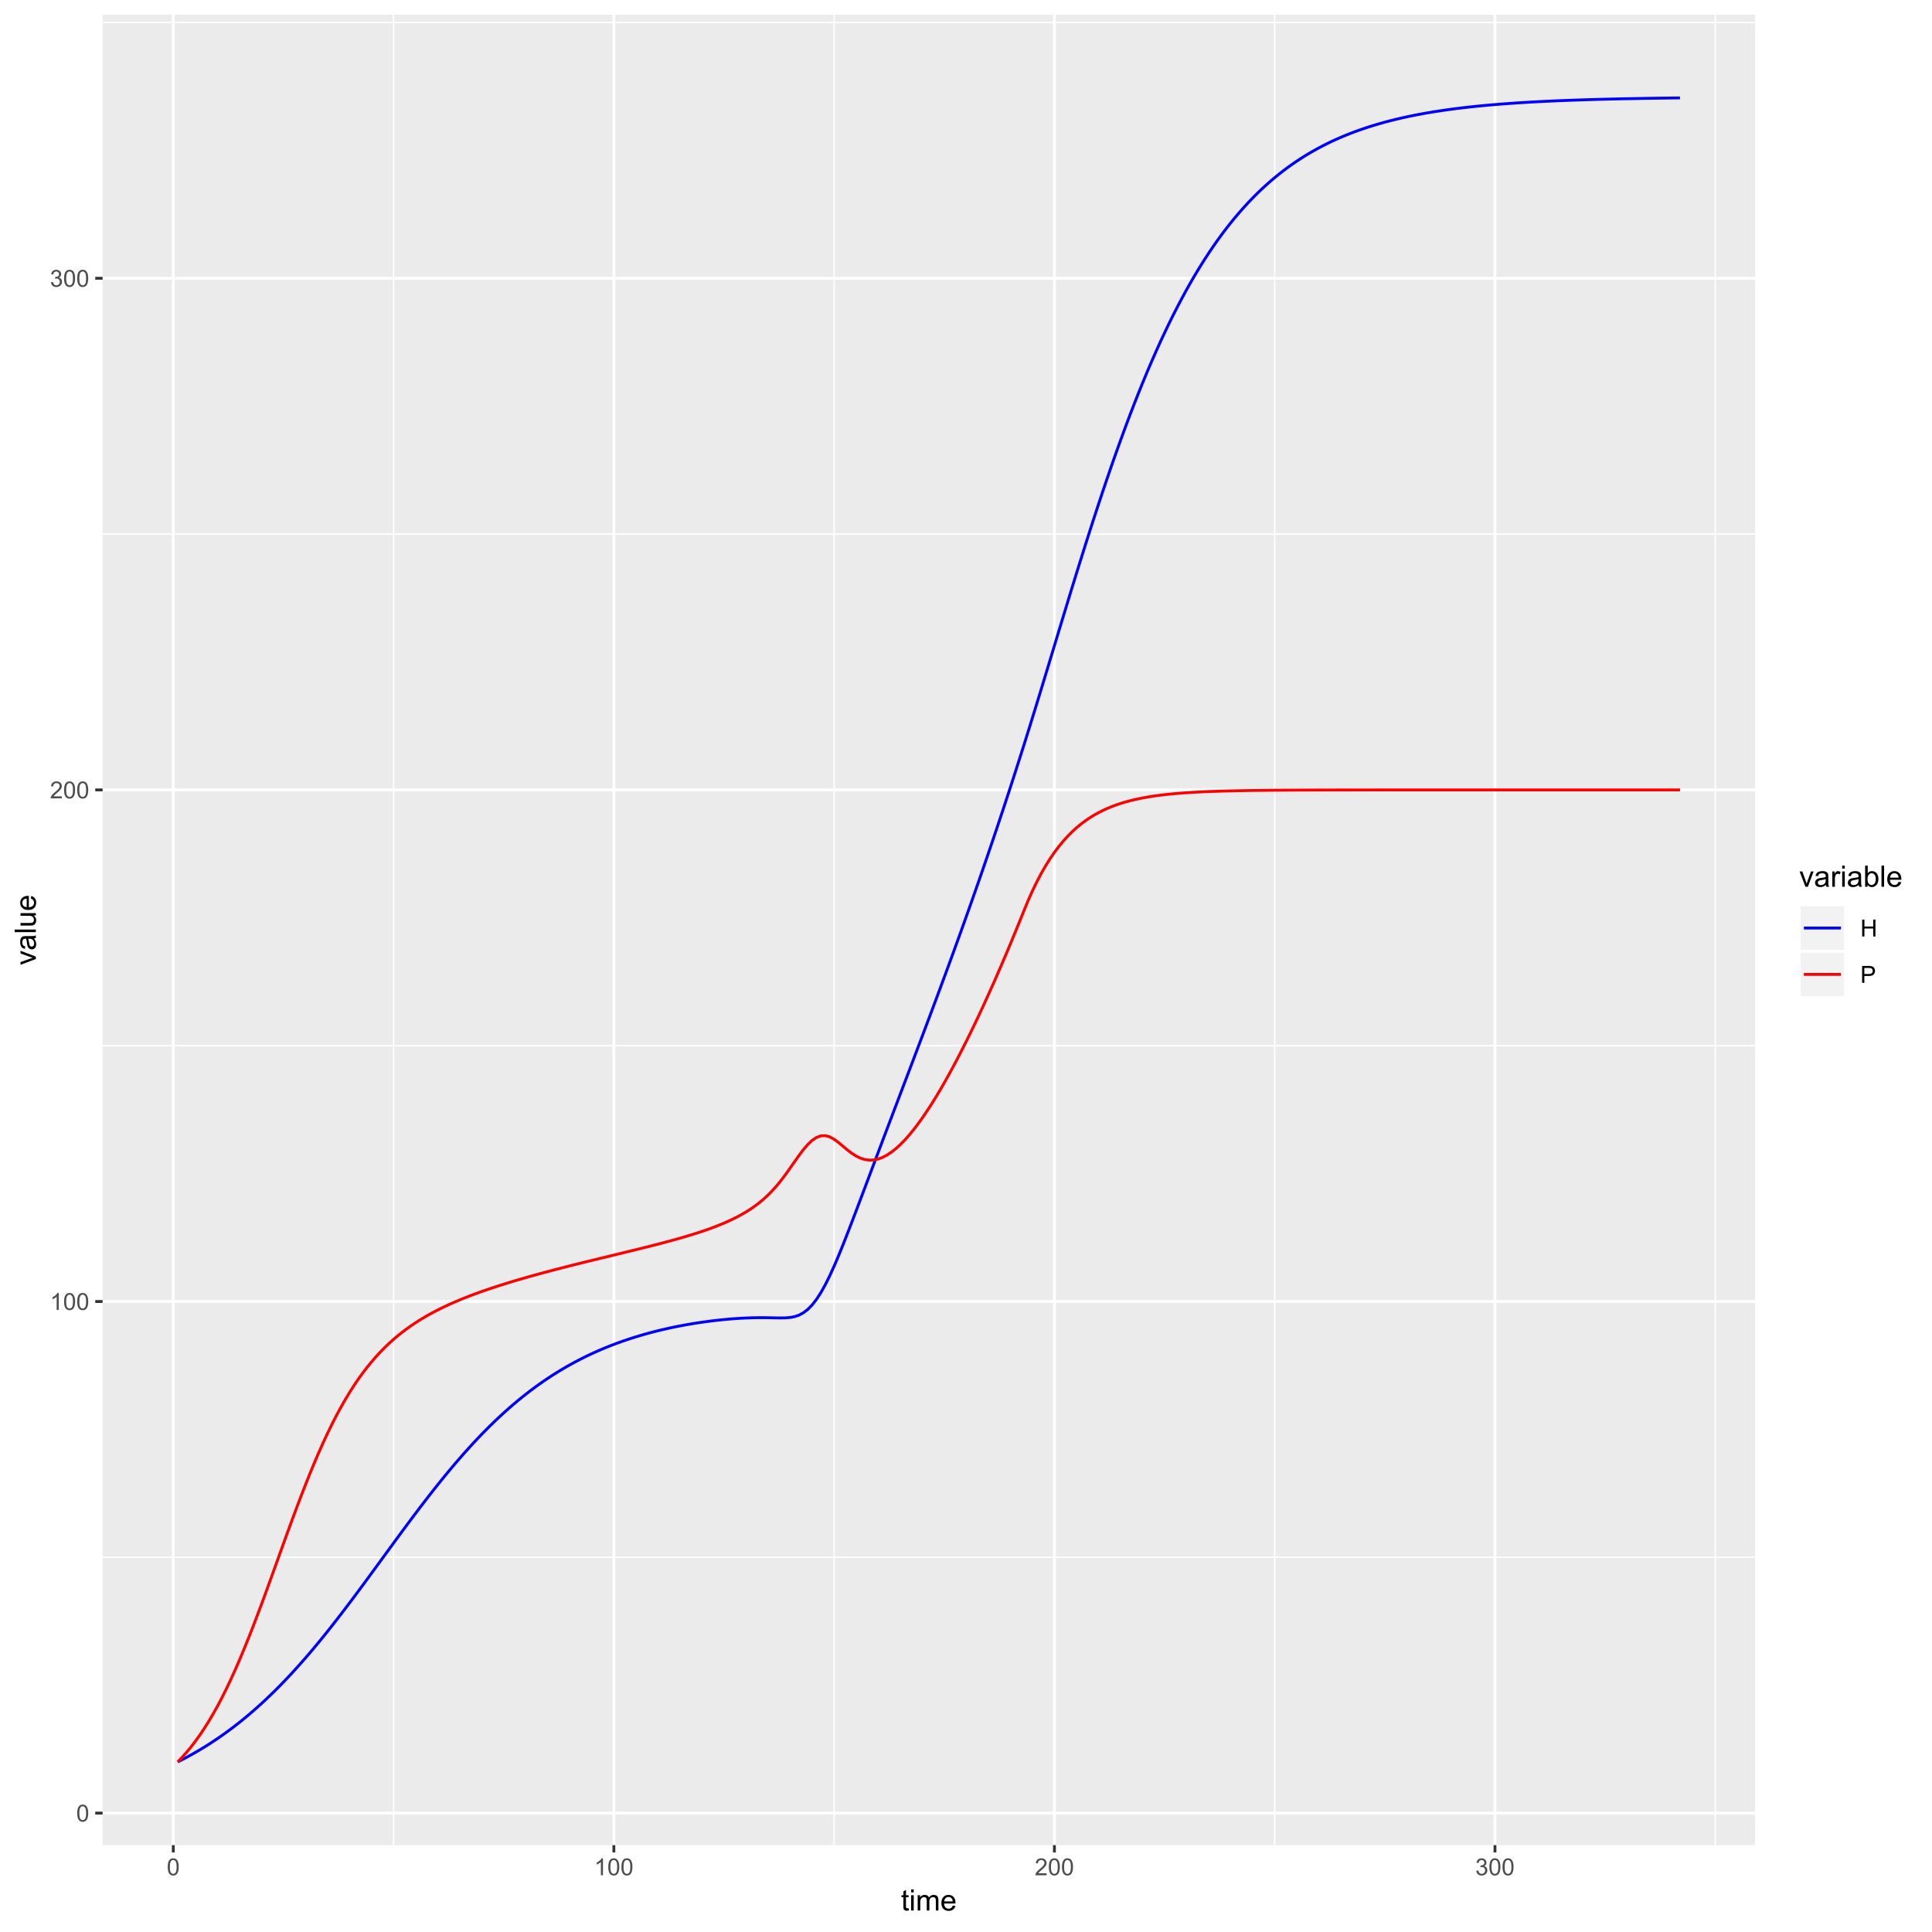 <?xml version="1.0" encoding="UTF-8"?>
<svg xmlns="http://www.w3.org/2000/svg" xmlns:xlink="http://www.w3.org/1999/xlink" width="720pt" height="720pt" viewBox="0 0 720 720" version="1.1">
<defs>
<g>
<symbol overflow="visible" id="glyph0-0">
<path style="stroke:none;" d="M 1.102 0 L 1.102 -5.5 L 5.5 -5.5 L 5.5 0 Z M 1.238 -0.137 L 5.363 -0.137 L 5.363 -5.363 L 1.238 -5.363 Z M 1.238 -0.137 "/>
</symbol>
<symbol overflow="visible" id="glyph0-1">
<path style="stroke:none;" d="M 0.367 -3.105 C 0.363 -3.848 0.438 -4.445 0.594 -4.902 C 0.742 -5.355 0.973 -5.707 1.277 -5.953 C 1.578 -6.199 1.957 -6.32 2.418 -6.324 C 2.754 -6.32 3.051 -6.254 3.309 -6.121 C 3.562 -5.984 3.773 -5.789 3.938 -5.531 C 4.102 -5.273 4.23 -4.961 4.328 -4.594 C 4.422 -4.227 4.469 -3.73 4.473 -3.105 C 4.469 -2.367 4.395 -1.77 4.242 -1.316 C 4.09 -0.859 3.863 -0.508 3.562 -0.262 C 3.258 -0.016 2.875 0.105 2.418 0.109 C 1.809 0.105 1.332 -0.109 0.988 -0.547 C 0.57 -1.066 0.363 -1.922 0.367 -3.105 Z M 1.16 -3.105 C 1.16 -2.07 1.281 -1.379 1.523 -1.039 C 1.766 -0.695 2.062 -0.527 2.418 -0.527 C 2.773 -0.527 3.074 -0.699 3.316 -1.043 C 3.559 -1.387 3.68 -2.074 3.68 -3.105 C 3.68 -4.145 3.559 -4.832 3.316 -5.172 C 3.074 -5.512 2.77 -5.684 2.41 -5.684 C 2.051 -5.684 1.77 -5.531 1.559 -5.234 C 1.293 -4.844 1.16 -4.137 1.16 -3.105 Z M 1.16 -3.105 "/>
</symbol>
<symbol overflow="visible" id="glyph0-2">
<path style="stroke:none;" d="M 3.277 0 L 2.504 0 L 2.504 -4.93 C 2.316 -4.75 2.074 -4.574 1.773 -4.395 C 1.469 -4.215 1.195 -4.082 0.957 -3.996 L 0.957 -4.742 C 1.387 -4.941 1.766 -5.188 2.09 -5.48 C 2.414 -5.77 2.645 -6.051 2.781 -6.324 L 3.277 -6.324 Z M 3.277 0 "/>
</symbol>
<symbol overflow="visible" id="glyph0-3">
<path style="stroke:none;" d="M 4.43 -0.742 L 4.43 0 L 0.266 0 C 0.258 -0.188 0.289 -0.367 0.355 -0.539 C 0.461 -0.82 0.629 -1.098 0.863 -1.375 C 1.094 -1.648 1.434 -1.965 1.879 -2.328 C 2.562 -2.887 3.023 -3.332 3.266 -3.664 C 3.5 -3.988 3.621 -4.301 3.625 -4.594 C 3.621 -4.898 3.512 -5.156 3.297 -5.367 C 3.074 -5.578 2.789 -5.684 2.441 -5.684 C 2.066 -5.684 1.77 -5.57 1.547 -5.348 C 1.32 -5.125 1.207 -4.816 1.207 -4.422 L 0.414 -4.504 C 0.465 -5.094 0.668 -5.543 1.027 -5.855 C 1.379 -6.164 1.855 -6.32 2.457 -6.324 C 3.059 -6.32 3.539 -6.152 3.891 -5.82 C 4.242 -5.484 4.418 -5.07 4.422 -4.578 C 4.418 -4.32 4.367 -4.074 4.266 -3.832 C 4.164 -3.59 3.992 -3.332 3.754 -3.062 C 3.512 -2.793 3.113 -2.426 2.562 -1.957 C 2.094 -1.566 1.797 -1.301 1.664 -1.16 C 1.531 -1.02 1.422 -0.879 1.34 -0.742 Z M 4.43 -0.742 "/>
</symbol>
<symbol overflow="visible" id="glyph0-4">
<path style="stroke:none;" d="M 0.371 -1.664 L 1.145 -1.766 C 1.23 -1.324 1.383 -1.008 1.598 -0.816 C 1.809 -0.621 2.066 -0.527 2.375 -0.527 C 2.734 -0.527 3.043 -0.652 3.297 -0.906 C 3.547 -1.156 3.672 -1.469 3.676 -1.844 C 3.672 -2.195 3.555 -2.488 3.324 -2.719 C 3.09 -2.949 2.797 -3.062 2.441 -3.066 C 2.293 -3.062 2.109 -3.035 1.895 -2.98 L 1.98 -3.66 C 2.031 -3.652 2.07 -3.648 2.105 -3.652 C 2.434 -3.648 2.73 -3.734 2.996 -3.91 C 3.254 -4.078 3.387 -4.344 3.391 -4.703 C 3.387 -4.984 3.289 -5.219 3.102 -5.406 C 2.906 -5.59 2.66 -5.684 2.359 -5.688 C 2.055 -5.684 1.805 -5.59 1.605 -5.402 C 1.402 -5.215 1.273 -4.93 1.219 -4.555 L 0.445 -4.691 C 0.539 -5.207 0.754 -5.609 1.09 -5.895 C 1.426 -6.18 1.844 -6.32 2.344 -6.324 C 2.688 -6.32 3.004 -6.246 3.293 -6.102 C 3.582 -5.953 3.801 -5.754 3.953 -5.5 C 4.105 -5.242 4.184 -4.973 4.184 -4.688 C 4.184 -4.414 4.109 -4.164 3.965 -3.945 C 3.816 -3.719 3.602 -3.543 3.316 -3.41 C 3.688 -3.324 3.977 -3.145 4.184 -2.875 C 4.391 -2.602 4.492 -2.262 4.496 -1.859 C 4.492 -1.305 4.293 -0.84 3.895 -0.461 C 3.492 -0.078 2.984 0.109 2.371 0.113 C 1.816 0.109 1.355 -0.051 0.992 -0.379 C 0.625 -0.707 0.418 -1.137 0.371 -1.664 Z M 0.371 -1.664 "/>
</symbol>
<symbol overflow="visible" id="glyph0-5">
<path style="stroke:none;" d="M 0.703 0 L 0.703 -6.301 L 1.539 -6.301 L 1.539 -3.711 L 4.812 -3.711 L 4.812 -6.301 L 5.645 -6.301 L 5.645 0 L 4.812 0 L 4.812 -2.969 L 1.539 -2.969 L 1.539 0 Z M 0.703 0 "/>
</symbol>
<symbol overflow="visible" id="glyph0-6">
<path style="stroke:none;" d="M 0.68 0 L 0.68 -6.301 L 3.055 -6.301 C 3.469 -6.297 3.789 -6.277 4.012 -6.238 C 4.32 -6.184 4.578 -6.086 4.789 -5.941 C 4.996 -5.797 5.168 -5.594 5.297 -5.336 C 5.422 -5.074 5.484 -4.789 5.488 -4.477 C 5.484 -3.941 5.312 -3.488 4.977 -3.117 C 4.633 -2.746 4.02 -2.559 3.129 -2.562 L 1.512 -2.562 L 1.512 0 Z M 1.512 -3.305 L 3.141 -3.305 C 3.68 -3.305 4.062 -3.402 4.289 -3.605 C 4.516 -3.801 4.629 -4.086 4.629 -4.453 C 4.629 -4.715 4.559 -4.938 4.426 -5.129 C 4.289 -5.312 4.117 -5.438 3.902 -5.5 C 3.762 -5.535 3.5 -5.555 3.125 -5.555 L 1.512 -5.555 Z M 1.512 -3.305 "/>
</symbol>
<symbol overflow="visible" id="glyph1-0">
<path style="stroke:none;" d="M 1.375 0 L 1.375 -6.875 L 6.875 -6.875 L 6.875 0 Z M 1.547 -0.172 L 6.703 -0.172 L 6.703 -6.703 L 1.547 -6.703 Z M 1.547 -0.172 "/>
</symbol>
<symbol overflow="visible" id="glyph1-1">
<path style="stroke:none;" d="M 2.836 -0.863 L 2.977 -0.012 C 2.703 0.043 2.457 0.07 2.246 0.074 C 1.891 0.07 1.621 0.02 1.43 -0.09 C 1.234 -0.199 1.098 -0.348 1.02 -0.527 C 0.941 -0.707 0.902 -1.086 0.902 -1.672 L 0.902 -4.953 L 0.195 -4.953 L 0.195 -5.703 L 0.902 -5.703 L 0.902 -7.117 L 1.863 -7.695 L 1.863 -5.703 L 2.836 -5.703 L 2.836 -4.953 L 1.863 -4.953 L 1.863 -1.617 C 1.863 -1.34 1.879 -1.16 1.914 -1.086 C 1.945 -1.004 2 -0.941 2.078 -0.898 C 2.152 -0.848 2.262 -0.824 2.41 -0.828 C 2.516 -0.824 2.66 -0.836 2.836 -0.863 Z M 2.836 -0.863 "/>
</symbol>
<symbol overflow="visible" id="glyph1-2">
<path style="stroke:none;" d="M 0.73 -6.762 L 0.73 -7.875 L 1.695 -7.875 L 1.695 -6.762 Z M 0.73 0 L 0.73 -5.703 L 1.695 -5.703 L 1.695 0 Z M 0.73 0 "/>
</symbol>
<symbol overflow="visible" id="glyph1-3">
<path style="stroke:none;" d="M 0.727 0 L 0.727 -5.703 L 1.59 -5.703 L 1.59 -4.902 C 1.766 -5.18 2.004 -5.406 2.305 -5.578 C 2.598 -5.746 2.938 -5.828 3.32 -5.832 C 3.738 -5.828 4.086 -5.742 4.359 -5.566 C 4.629 -5.391 4.816 -5.145 4.93 -4.836 C 5.379 -5.496 5.969 -5.828 6.691 -5.832 C 7.254 -5.828 7.688 -5.672 7.996 -5.363 C 8.297 -5.047 8.449 -4.566 8.453 -3.914 L 8.453 0 L 7.492 0 L 7.492 -3.594 C 7.488 -3.977 7.457 -4.254 7.398 -4.426 C 7.332 -4.594 7.219 -4.734 7.059 -4.84 C 6.891 -4.941 6.695 -4.992 6.477 -4.996 C 6.07 -4.992 5.738 -4.859 5.477 -4.594 C 5.211 -4.328 5.078 -3.898 5.082 -3.312 L 5.082 0 L 4.113 0 L 4.113 -3.707 C 4.113 -4.133 4.031 -4.453 3.875 -4.672 C 3.715 -4.883 3.461 -4.992 3.105 -4.996 C 2.832 -4.992 2.578 -4.922 2.348 -4.781 C 2.117 -4.637 1.949 -4.426 1.848 -4.152 C 1.738 -3.875 1.688 -3.477 1.691 -2.961 L 1.691 0 Z M 0.727 0 "/>
</symbol>
<symbol overflow="visible" id="glyph1-4">
<path style="stroke:none;" d="M 4.629 -1.836 L 5.629 -1.715 C 5.469 -1.125 5.176 -0.672 4.75 -0.352 C 4.324 -0.031 3.781 0.129 3.121 0.129 C 2.281 0.129 1.617 -0.125 1.133 -0.641 C 0.641 -1.152 0.398 -1.875 0.402 -2.805 C 0.398 -3.762 0.645 -4.504 1.145 -5.035 C 1.637 -5.562 2.277 -5.828 3.066 -5.832 C 3.824 -5.828 4.449 -5.57 4.934 -5.051 C 5.418 -4.531 5.66 -3.801 5.66 -2.863 C 5.66 -2.805 5.656 -2.719 5.656 -2.605 L 1.402 -2.605 C 1.434 -1.977 1.613 -1.496 1.934 -1.164 C 2.25 -0.828 2.645 -0.66 3.125 -0.664 C 3.477 -0.66 3.781 -0.754 4.031 -0.945 C 4.281 -1.129 4.48 -1.426 4.629 -1.836 Z M 1.457 -3.398 L 4.641 -3.398 C 4.598 -3.879 4.473 -4.238 4.273 -4.48 C 3.961 -4.852 3.562 -5.039 3.078 -5.039 C 2.629 -5.039 2.258 -4.891 1.957 -4.594 C 1.652 -4.297 1.484 -3.898 1.457 -3.398 Z M 1.457 -3.398 "/>
</symbol>
<symbol overflow="visible" id="glyph1-5">
<path style="stroke:none;" d="M 2.309 0 L 0.141 -5.703 L 1.16 -5.703 L 2.383 -2.289 C 2.512 -1.918 2.633 -1.535 2.75 -1.141 C 2.832 -1.438 2.953 -1.797 3.109 -2.223 L 4.379 -5.703 L 5.371 -5.703 L 3.211 0 Z M 2.309 0 "/>
</symbol>
<symbol overflow="visible" id="glyph1-6">
<path style="stroke:none;" d="M 4.445 -0.703 C 4.086 -0.398 3.742 -0.184 3.414 -0.059 C 3.082 0.066 2.727 0.129 2.348 0.129 C 1.719 0.129 1.238 -0.023 0.902 -0.328 C 0.566 -0.633 0.398 -1.023 0.398 -1.504 C 0.398 -1.781 0.461 -2.035 0.586 -2.27 C 0.711 -2.496 0.875 -2.684 1.086 -2.824 C 1.289 -2.965 1.523 -3.07 1.781 -3.141 C 1.969 -3.191 2.254 -3.238 2.641 -3.289 C 3.418 -3.375 3.992 -3.488 4.367 -3.621 C 4.367 -3.754 4.371 -3.836 4.371 -3.871 C 4.371 -4.266 4.277 -4.543 4.098 -4.703 C 3.848 -4.918 3.48 -5.027 2.996 -5.031 C 2.539 -5.027 2.203 -4.949 1.988 -4.793 C 1.77 -4.633 1.609 -4.352 1.508 -3.949 L 0.562 -4.078 C 0.648 -4.48 0.789 -4.805 0.988 -5.055 C 1.184 -5.301 1.469 -5.492 1.844 -5.629 C 2.215 -5.762 2.645 -5.828 3.137 -5.832 C 3.621 -5.828 4.02 -5.773 4.324 -5.66 C 4.629 -5.543 4.852 -5.398 4.996 -5.227 C 5.137 -5.055 5.238 -4.836 5.297 -4.57 C 5.328 -4.406 5.344 -4.109 5.344 -3.68 L 5.344 -2.391 C 5.344 -1.492 5.363 -0.922 5.406 -0.684 C 5.445 -0.445 5.527 -0.219 5.648 0 L 4.641 0 C 4.539 -0.199 4.473 -0.434 4.445 -0.703 Z M 4.367 -2.863 C 4.012 -2.719 3.488 -2.598 2.789 -2.496 C 2.391 -2.438 2.105 -2.371 1.941 -2.301 C 1.773 -2.227 1.648 -2.121 1.562 -1.988 C 1.473 -1.848 1.43 -1.695 1.43 -1.531 C 1.43 -1.27 1.527 -1.055 1.723 -0.887 C 1.918 -0.711 2.203 -0.625 2.578 -0.629 C 2.949 -0.625 3.277 -0.707 3.57 -0.871 C 3.859 -1.031 4.074 -1.254 4.211 -1.543 C 4.312 -1.754 4.363 -2.078 4.367 -2.508 Z M 4.367 -2.863 "/>
</symbol>
<symbol overflow="visible" id="glyph1-7">
<path style="stroke:none;" d="M 0.715 0 L 0.715 -5.703 L 1.586 -5.703 L 1.586 -4.84 C 1.805 -5.242 2.008 -5.508 2.199 -5.637 C 2.383 -5.766 2.59 -5.828 2.82 -5.832 C 3.141 -5.828 3.473 -5.727 3.812 -5.523 L 3.48 -4.625 C 3.242 -4.762 3.004 -4.832 2.773 -4.836 C 2.555 -4.832 2.363 -4.77 2.199 -4.645 C 2.027 -4.516 1.91 -4.34 1.844 -4.113 C 1.73 -3.77 1.676 -3.391 1.68 -2.984 L 1.68 0 Z M 0.715 0 "/>
</symbol>
<symbol overflow="visible" id="glyph1-8">
<path style="stroke:none;" d="M 1.617 0 L 0.719 0 L 0.719 -7.875 L 1.688 -7.875 L 1.688 -5.066 C 2.094 -5.574 2.613 -5.828 3.25 -5.832 C 3.598 -5.828 3.93 -5.758 4.246 -5.621 C 4.555 -5.477 4.812 -5.277 5.02 -5.023 C 5.219 -4.766 5.379 -4.457 5.496 -4.098 C 5.609 -3.73 5.664 -3.344 5.668 -2.938 C 5.664 -1.957 5.422 -1.203 4.941 -0.672 C 4.453 -0.137 3.875 0.129 3.203 0.129 C 2.527 0.129 2 -0.152 1.617 -0.715 Z M 1.605 -2.895 C 1.605 -2.207 1.699 -1.711 1.887 -1.414 C 2.191 -0.91 2.602 -0.66 3.121 -0.664 C 3.539 -0.66 3.902 -0.844 4.215 -1.215 C 4.52 -1.578 4.676 -2.129 4.68 -2.859 C 4.676 -3.602 4.527 -4.148 4.234 -4.508 C 3.938 -4.859 3.582 -5.039 3.164 -5.039 C 2.742 -5.039 2.375 -4.855 2.066 -4.488 C 1.758 -4.121 1.605 -3.59 1.605 -2.895 Z M 1.605 -2.895 "/>
</symbol>
<symbol overflow="visible" id="glyph1-9">
<path style="stroke:none;" d="M 0.703 0 L 0.703 -7.875 L 1.672 -7.875 L 1.672 0 Z M 0.703 0 "/>
</symbol>
<symbol overflow="visible" id="glyph2-0">
<path style="stroke:none;" d="M 0 -1.375 L -6.875 -1.375 L -6.875 -6.875 L 0 -6.875 Z M -0.172 -1.547 L -0.172 -6.703 L -6.703 -6.703 L -6.703 -1.547 Z M -0.172 -1.547 "/>
</symbol>
<symbol overflow="visible" id="glyph2-1">
<path style="stroke:none;" d="M 0 -2.309 L -5.703 -0.141 L -5.703 -1.16 L -2.289 -2.383 C -1.918 -2.512 -1.535 -2.633 -1.137 -2.75 C -1.438 -2.832 -1.797 -2.953 -2.223 -3.109 L -5.703 -4.379 L -5.703 -5.371 L 0 -3.211 Z M 0 -2.309 "/>
</symbol>
<symbol overflow="visible" id="glyph2-2">
<path style="stroke:none;" d="M -0.703 -4.445 C -0.398 -4.086 -0.184 -3.742 -0.059 -3.414 C 0.066 -3.082 0.129 -2.727 0.129 -2.348 C 0.129 -1.719 -0.023 -1.238 -0.328 -0.902 C -0.633 -0.566 -1.023 -0.398 -1.504 -0.398 C -1.781 -0.398 -2.035 -0.461 -2.27 -0.586 C -2.496 -0.711 -2.684 -0.875 -2.824 -1.086 C -2.965 -1.289 -3.07 -1.523 -3.141 -1.785 C -3.191 -1.969 -3.238 -2.254 -3.289 -2.641 C -3.375 -3.418 -3.488 -3.992 -3.621 -4.367 C -3.754 -4.367 -3.836 -4.371 -3.871 -4.371 C -4.266 -4.371 -4.543 -4.277 -4.703 -4.098 C -4.918 -3.848 -5.027 -3.48 -5.031 -2.996 C -5.027 -2.539 -4.949 -2.203 -4.793 -1.988 C -4.633 -1.77 -4.352 -1.609 -3.949 -1.508 L -4.078 -0.562 C -4.48 -0.648 -4.805 -0.789 -5.055 -0.988 C -5.301 -1.184 -5.492 -1.469 -5.629 -1.844 C -5.762 -2.215 -5.828 -2.645 -5.832 -3.137 C -5.828 -3.621 -5.773 -4.02 -5.66 -4.324 C -5.543 -4.629 -5.398 -4.852 -5.227 -4.996 C -5.055 -5.137 -4.836 -5.238 -4.57 -5.297 C -4.406 -5.328 -4.109 -5.344 -3.68 -5.344 L -2.391 -5.344 C -1.492 -5.344 -0.922 -5.363 -0.684 -5.406 C -0.445 -5.445 -0.219 -5.527 0 -5.648 L 0 -4.641 C -0.199 -4.539 -0.434 -4.473 -0.703 -4.445 Z M -2.863 -4.367 C -2.719 -4.012 -2.598 -3.488 -2.496 -2.789 C -2.438 -2.391 -2.371 -2.109 -2.301 -1.945 C -2.227 -1.781 -2.121 -1.652 -1.988 -1.562 C -1.848 -1.473 -1.695 -1.43 -1.531 -1.43 C -1.27 -1.43 -1.055 -1.527 -0.887 -1.723 C -0.711 -1.918 -0.625 -2.203 -0.629 -2.578 C -0.625 -2.949 -0.707 -3.277 -0.871 -3.57 C -1.031 -3.859 -1.254 -4.074 -1.543 -4.211 C -1.754 -4.312 -2.078 -4.363 -2.508 -4.367 Z M -2.863 -4.367 "/>
</symbol>
<symbol overflow="visible" id="glyph2-3">
<path style="stroke:none;" d="M 0 -0.703 L -7.875 -0.703 L -7.875 -1.672 L 0 -1.672 Z M 0 -0.703 "/>
</symbol>
<symbol overflow="visible" id="glyph2-4">
<path style="stroke:none;" d="M 0 -4.465 L -0.836 -4.465 C -0.191 -4.02 0.129 -3.414 0.129 -2.652 C 0.129 -2.312 0.066 -2 -0.062 -1.711 C -0.191 -1.418 -0.355 -1.199 -0.551 -1.059 C -0.746 -0.914 -0.984 -0.816 -1.266 -0.762 C -1.453 -0.723 -1.754 -0.703 -2.172 -0.703 L -5.703 -0.703 L -5.703 -1.672 L -2.539 -1.672 C -2.031 -1.668 -1.691 -1.688 -1.52 -1.73 C -1.262 -1.785 -1.062 -1.914 -0.918 -2.113 C -0.773 -2.309 -0.703 -2.555 -0.703 -2.848 C -0.703 -3.137 -0.777 -3.406 -0.926 -3.66 C -1.074 -3.914 -1.273 -4.094 -1.531 -4.199 C -1.785 -4.305 -2.16 -4.359 -2.648 -4.359 L -5.703 -4.359 L -5.703 -5.328 L 0 -5.328 Z M 0 -4.465 "/>
</symbol>
<symbol overflow="visible" id="glyph2-5">
<path style="stroke:none;" d="M -1.836 -4.629 L -1.715 -5.629 C -1.125 -5.469 -0.672 -5.176 -0.352 -4.75 C -0.031 -4.324 0.129 -3.781 0.129 -3.121 C 0.129 -2.281 -0.125 -1.617 -0.641 -1.133 C -1.152 -0.641 -1.875 -0.398 -2.805 -0.402 C -3.762 -0.398 -4.504 -0.645 -5.035 -1.145 C -5.562 -1.637 -5.828 -2.277 -5.832 -3.066 C -5.828 -3.824 -5.57 -4.449 -5.051 -4.934 C -4.531 -5.418 -3.801 -5.66 -2.863 -5.66 C -2.805 -5.66 -2.719 -5.656 -2.605 -5.656 L -2.605 -1.402 C -1.977 -1.434 -1.496 -1.613 -1.164 -1.934 C -0.828 -2.25 -0.66 -2.645 -0.664 -3.125 C -0.66 -3.477 -0.754 -3.781 -0.941 -4.031 C -1.125 -4.281 -1.422 -4.48 -1.836 -4.629 Z M -3.398 -1.457 L -3.398 -4.641 C -3.879 -4.598 -4.238 -4.473 -4.48 -4.273 C -4.852 -3.961 -5.039 -3.562 -5.039 -3.078 C -5.039 -2.629 -4.891 -2.258 -4.594 -1.957 C -4.297 -1.652 -3.898 -1.484 -3.398 -1.457 Z M -3.398 -1.457 "/>
</symbol>
</g>
<clipPath id="clip1">
  <path d="M 38.234 5.48 L 655 5.48 L 655 688 L 38.234 688 Z M 38.234 5.48 "/>
</clipPath>
<clipPath id="clip2">
  <path d="M 38.234 580 L 655 580 L 655 581 L 38.234 581 Z M 38.234 580 "/>
</clipPath>
<clipPath id="clip3">
  <path d="M 38.234 389 L 655 389 L 655 390 L 38.234 390 Z M 38.234 389 "/>
</clipPath>
<clipPath id="clip4">
  <path d="M 38.234 198 L 655 198 L 655 200 L 38.234 200 Z M 38.234 198 "/>
</clipPath>
<clipPath id="clip5">
  <path d="M 38.234 8 L 655 8 L 655 9 L 38.234 9 Z M 38.234 8 "/>
</clipPath>
<clipPath id="clip6">
  <path d="M 146 5.48 L 147 5.48 L 147 688 L 146 688 Z M 146 5.48 "/>
</clipPath>
<clipPath id="clip7">
  <path d="M 310 5.48 L 312 5.48 L 312 688 L 310 688 Z M 310 5.48 "/>
</clipPath>
<clipPath id="clip8">
  <path d="M 474 5.48 L 476 5.48 L 476 688 L 474 688 Z M 474 5.48 "/>
</clipPath>
<clipPath id="clip9">
  <path d="M 638 5.48 L 640 5.48 L 640 688 L 638 688 Z M 638 5.48 "/>
</clipPath>
<clipPath id="clip10">
  <path d="M 38.234 675 L 655 675 L 655 677 L 38.234 677 Z M 38.234 675 "/>
</clipPath>
<clipPath id="clip11">
  <path d="M 38.234 484 L 655 484 L 655 486 L 38.234 486 Z M 38.234 484 "/>
</clipPath>
<clipPath id="clip12">
  <path d="M 38.234 293 L 655 293 L 655 295 L 38.234 295 Z M 38.234 293 "/>
</clipPath>
<clipPath id="clip13">
  <path d="M 38.234 103 L 655 103 L 655 105 L 38.234 105 Z M 38.234 103 "/>
</clipPath>
<clipPath id="clip14">
  <path d="M 64 5.48 L 66 5.48 L 66 688.625 L 64 688.625 Z M 64 5.48 "/>
</clipPath>
<clipPath id="clip15">
  <path d="M 228 5.48 L 230 5.48 L 230 688.625 L 228 688.625 Z M 228 5.48 "/>
</clipPath>
<clipPath id="clip16">
  <path d="M 392 5.48 L 394 5.48 L 394 688.625 L 392 688.625 Z M 392 5.48 "/>
</clipPath>
<clipPath id="clip17">
  <path d="M 556 5.48 L 558 5.48 L 558 688.625 L 556 688.625 Z M 556 5.48 "/>
</clipPath>
</defs>
<g id="surface1">
<rect x="0" y="0" width="720" height="720" style="fill:rgb(100%,100%,100%);fill-opacity:1;stroke:none;"/>
<rect x="0" y="0" width="720" height="720" style="fill:rgb(100%,100%,100%);fill-opacity:1;stroke:none;"/>
<path style="fill:none;stroke-width:1.067;stroke-linecap:round;stroke-linejoin:round;stroke:rgb(100%,100%,100%);stroke-opacity:1;stroke-miterlimit:10;" d="M 0 720 L 720 720 L 720 0 L 0 0 Z M 0 720 "/>
<g clip-path="url(#clip1)" clip-rule="nonzero">
<path style=" stroke:none;fill-rule:nonzero;fill:rgb(92.157%,92.157%,92.157%);fill-opacity:1;" d="M 38.234 687.625 L 654.082 687.625 L 654.082 5.48 L 38.234 5.48 Z M 38.234 687.625 "/>
</g>
<g clip-path="url(#clip2)" clip-rule="nonzero">
<path style="fill:none;stroke-width:0.533;stroke-linecap:butt;stroke-linejoin:round;stroke:rgb(100%,100%,100%);stroke-opacity:1;stroke-miterlimit:10;" d="M 38.234 580.355 L 654.082 580.355 "/>
</g>
<g clip-path="url(#clip3)" clip-rule="nonzero">
<path style="fill:none;stroke-width:0.533;stroke-linecap:butt;stroke-linejoin:round;stroke:rgb(100%,100%,100%);stroke-opacity:1;stroke-miterlimit:10;" d="M 38.234 389.699 L 654.082 389.699 "/>
</g>
<g clip-path="url(#clip4)" clip-rule="nonzero">
<path style="fill:none;stroke-width:0.533;stroke-linecap:butt;stroke-linejoin:round;stroke:rgb(100%,100%,100%);stroke-opacity:1;stroke-miterlimit:10;" d="M 38.234 199.039 L 654.082 199.039 "/>
</g>
<g clip-path="url(#clip5)" clip-rule="nonzero">
<path style="fill:none;stroke-width:0.533;stroke-linecap:butt;stroke-linejoin:round;stroke:rgb(100%,100%,100%);stroke-opacity:1;stroke-miterlimit:10;" d="M 38.234 8.383 L 654.082 8.383 "/>
</g>
<g clip-path="url(#clip6)" clip-rule="nonzero">
<path style="fill:none;stroke-width:0.533;stroke-linecap:butt;stroke-linejoin:round;stroke:rgb(100%,100%,100%);stroke-opacity:1;stroke-miterlimit:10;" d="M 146.676 687.625 L 146.676 5.48 "/>
</g>
<g clip-path="url(#clip7)" clip-rule="nonzero">
<path style="fill:none;stroke-width:0.533;stroke-linecap:butt;stroke-linejoin:round;stroke:rgb(100%,100%,100%);stroke-opacity:1;stroke-miterlimit:10;" d="M 310.859 687.625 L 310.859 5.48 "/>
</g>
<g clip-path="url(#clip8)" clip-rule="nonzero">
<path style="fill:none;stroke-width:0.533;stroke-linecap:butt;stroke-linejoin:round;stroke:rgb(100%,100%,100%);stroke-opacity:1;stroke-miterlimit:10;" d="M 475.039 687.625 L 475.039 5.48 "/>
</g>
<g clip-path="url(#clip9)" clip-rule="nonzero">
<path style="fill:none;stroke-width:0.533;stroke-linecap:butt;stroke-linejoin:round;stroke:rgb(100%,100%,100%);stroke-opacity:1;stroke-miterlimit:10;" d="M 639.223 687.625 L 639.223 5.48 "/>
</g>
<g clip-path="url(#clip10)" clip-rule="nonzero">
<path style="fill:none;stroke-width:1.067;stroke-linecap:butt;stroke-linejoin:round;stroke:rgb(100%,100%,100%);stroke-opacity:1;stroke-miterlimit:10;" d="M 38.234 675.684 L 654.082 675.684 "/>
</g>
<g clip-path="url(#clip11)" clip-rule="nonzero">
<path style="fill:none;stroke-width:1.067;stroke-linecap:butt;stroke-linejoin:round;stroke:rgb(100%,100%,100%);stroke-opacity:1;stroke-miterlimit:10;" d="M 38.234 485.027 L 654.082 485.027 "/>
</g>
<g clip-path="url(#clip12)" clip-rule="nonzero">
<path style="fill:none;stroke-width:1.067;stroke-linecap:butt;stroke-linejoin:round;stroke:rgb(100%,100%,100%);stroke-opacity:1;stroke-miterlimit:10;" d="M 38.234 294.371 L 654.082 294.371 "/>
</g>
<g clip-path="url(#clip13)" clip-rule="nonzero">
<path style="fill:none;stroke-width:1.067;stroke-linecap:butt;stroke-linejoin:round;stroke:rgb(100%,100%,100%);stroke-opacity:1;stroke-miterlimit:10;" d="M 38.234 103.711 L 654.082 103.711 "/>
</g>
<g clip-path="url(#clip14)" clip-rule="nonzero">
<path style="fill:none;stroke-width:1.067;stroke-linecap:butt;stroke-linejoin:round;stroke:rgb(100%,100%,100%);stroke-opacity:1;stroke-miterlimit:10;" d="M 64.582 687.625 L 64.582 5.48 "/>
</g>
<g clip-path="url(#clip15)" clip-rule="nonzero">
<path style="fill:none;stroke-width:1.067;stroke-linecap:butt;stroke-linejoin:round;stroke:rgb(100%,100%,100%);stroke-opacity:1;stroke-miterlimit:10;" d="M 228.766 687.625 L 228.766 5.48 "/>
</g>
<g clip-path="url(#clip16)" clip-rule="nonzero">
<path style="fill:none;stroke-width:1.067;stroke-linecap:butt;stroke-linejoin:round;stroke:rgb(100%,100%,100%);stroke-opacity:1;stroke-miterlimit:10;" d="M 392.949 687.625 L 392.949 5.48 "/>
</g>
<g clip-path="url(#clip17)" clip-rule="nonzero">
<path style="fill:none;stroke-width:1.067;stroke-linecap:butt;stroke-linejoin:round;stroke:rgb(100%,100%,100%);stroke-opacity:1;stroke-miterlimit:10;" d="M 557.133 687.625 L 557.133 5.48 "/>
</g>
<path style="fill:none;stroke-width:1.067;stroke-linecap:butt;stroke-linejoin:round;stroke:rgb(0%,0%,100%);stroke-opacity:1;stroke-miterlimit:10;" d="M 66.227 656.617 L 67.867 655.781 L 69.508 654.918 L 71.152 654.02 L 72.793 653.094 L 74.434 652.133 L 76.078 651.137 L 77.719 650.109 L 79.359 649.043 L 81.004 647.945 L 82.645 646.809 L 84.285 645.637 L 85.926 644.43 L 87.57 643.184 L 89.211 641.898 L 90.852 640.574 L 92.496 639.207 L 94.137 637.805 L 95.777 636.363 L 97.422 634.883 L 99.062 633.359 L 100.703 631.797 L 102.348 630.191 L 103.988 628.551 L 105.629 626.867 L 107.27 625.145 L 108.914 623.383 L 110.555 621.586 L 112.195 619.746 L 113.84 617.875 L 115.48 615.965 L 117.121 614.02 L 118.766 612.039 L 120.406 610.027 L 122.047 607.988 L 123.691 605.914 L 125.332 603.816 L 126.973 601.691 L 128.613 599.543 L 130.258 597.375 L 131.898 595.188 L 133.539 592.984 L 135.184 590.766 L 136.824 588.535 L 138.465 586.293 L 140.109 584.047 L 143.391 579.547 L 145.035 577.297 L 146.676 575.051 L 148.316 572.809 L 149.957 570.578 L 151.602 568.359 L 153.242 566.156 L 154.883 563.969 L 156.527 561.801 L 158.168 559.656 L 159.809 557.531 L 161.453 555.434 L 163.094 553.363 L 164.734 551.324 L 166.379 549.316 L 168.02 547.34 L 169.66 545.395 L 171.301 543.488 L 172.945 541.617 L 174.586 539.785 L 176.227 537.988 L 177.871 536.234 L 179.512 534.516 L 181.152 532.844 L 182.797 531.207 L 184.438 529.613 L 186.078 528.062 L 187.723 526.551 L 189.363 525.082 L 191.004 523.652 L 192.645 522.266 L 194.289 520.918 L 195.93 519.613 L 197.57 518.344 L 199.215 517.117 L 200.855 515.93 L 202.496 514.781 L 204.141 513.668 L 205.781 512.594 L 207.422 511.555 L 209.066 510.555 L 210.707 509.586 L 212.348 508.652 L 213.988 507.754 L 215.633 506.883 L 217.273 506.047 L 218.914 505.242 L 220.559 504.469 L 222.199 503.723 L 223.84 503.008 L 225.484 502.316 L 227.125 501.652 L 228.766 501.02 L 230.406 500.406 L 232.051 499.82 L 233.691 499.258 L 235.332 498.719 L 236.977 498.203 L 238.617 497.707 L 240.258 497.234 L 241.902 496.777 L 243.543 496.348 L 245.184 495.934 L 246.828 495.535 L 248.469 495.16 L 250.109 494.801 L 251.75 494.457 L 253.395 494.133 L 255.035 493.824 L 256.676 493.535 L 258.32 493.258 L 259.961 492.996 L 261.602 492.754 L 263.246 492.523 L 264.887 492.309 L 266.527 492.113 L 268.172 491.93 L 269.812 491.762 L 271.453 491.613 L 273.094 491.477 L 274.738 491.359 L 276.379 491.262 L 278.02 491.18 L 279.664 491.121 L 281.305 491.078 L 282.945 491.059 L 284.59 491.059 L 286.23 491.074 L 287.871 491.105 L 289.516 491.141 L 291.156 491.156 L 292.797 491.121 L 294.438 490.984 L 296.082 490.68 L 297.723 490.129 L 299.363 489.258 L 301.008 488.004 L 302.648 486.332 L 304.289 484.223 L 305.934 481.688 L 307.574 478.75 L 309.215 475.449 L 310.859 471.844 L 312.5 467.992 L 314.141 463.953 L 315.781 459.785 L 317.426 455.531 L 319.066 451.219 L 320.707 446.879 L 322.352 442.52 L 325.633 433.801 L 327.277 429.449 L 328.918 425.102 L 330.559 420.766 L 332.203 416.434 L 333.844 412.109 L 337.125 403.469 L 338.77 399.145 L 340.41 394.82 L 342.051 390.484 L 343.695 386.141 L 345.336 381.781 L 346.977 377.41 L 348.621 373.016 L 350.262 368.602 L 351.902 364.164 L 353.547 359.703 L 355.188 355.211 L 356.828 350.688 L 358.469 346.137 L 360.113 341.547 L 361.754 336.922 L 363.395 332.258 L 365.039 327.559 L 366.68 322.816 L 368.32 318.031 L 369.965 313.199 L 371.605 308.324 L 373.246 303.406 L 374.891 298.438 L 376.531 293.418 L 378.172 288.352 L 379.812 283.23 L 381.457 278.059 L 383.098 272.836 L 384.738 267.555 L 386.383 262.227 L 388.023 256.859 L 389.664 251.461 L 391.309 246.039 L 394.59 235.188 L 396.234 229.777 L 397.875 224.387 L 399.516 219.027 L 401.156 213.707 L 402.801 208.434 L 404.441 203.215 L 406.082 198.055 L 407.727 192.965 L 409.367 187.949 L 411.008 183.016 L 412.652 178.16 L 414.293 173.395 L 415.934 168.723 L 417.578 164.145 L 419.219 159.668 L 420.859 155.285 L 422.5 151.012 L 424.145 146.84 L 425.785 142.773 L 427.426 138.812 L 429.07 134.957 L 430.711 131.211 L 432.352 127.574 L 433.996 124.043 L 435.637 120.617 L 437.277 117.297 L 438.922 114.082 L 440.562 110.973 L 442.203 107.961 L 443.844 105.051 L 445.488 102.242 L 447.129 99.527 L 448.77 96.91 L 450.414 94.387 L 452.055 91.953 L 453.695 89.609 L 455.34 87.352 L 456.98 85.176 L 458.621 83.086 L 460.266 81.074 L 461.906 79.141 L 463.547 77.285 L 465.188 75.5 L 466.832 73.785 L 468.473 72.141 L 470.113 70.562 L 471.758 69.047 L 473.398 67.598 L 475.039 66.203 L 476.684 64.871 L 478.324 63.59 L 479.965 62.367 L 481.609 61.191 L 483.25 60.07 L 484.891 58.992 L 486.531 57.965 L 488.176 56.977 L 489.816 56.035 L 491.457 55.133 L 493.102 54.27 L 494.742 53.445 L 496.383 52.656 L 498.027 51.902 L 499.668 51.184 L 501.309 50.496 L 502.953 49.836 L 504.594 49.207 L 506.234 48.605 L 507.875 48.031 L 509.52 47.484 L 511.16 46.961 L 512.801 46.461 L 514.445 45.984 L 516.086 45.527 L 517.727 45.094 L 519.371 44.68 L 521.012 44.281 L 522.652 43.902 L 524.297 43.543 L 525.938 43.199 L 527.578 42.867 L 529.219 42.555 L 530.863 42.254 L 532.504 41.969 L 534.145 41.695 L 535.789 41.438 L 537.43 41.188 L 539.07 40.953 L 540.715 40.727 L 542.355 40.512 L 543.996 40.305 L 545.641 40.109 L 547.281 39.922 L 548.922 39.746 L 550.562 39.574 L 552.207 39.414 L 553.848 39.258 L 555.488 39.109 L 557.133 38.973 L 558.773 38.836 L 560.414 38.711 L 562.059 38.586 L 565.34 38.359 L 566.98 38.254 L 568.625 38.156 L 570.266 38.059 L 571.906 37.969 L 573.551 37.879 L 575.191 37.797 L 576.832 37.719 L 578.477 37.641 L 581.758 37.5 L 583.402 37.438 L 586.684 37.312 L 588.324 37.258 L 589.969 37.203 L 593.25 37.102 L 594.895 37.055 L 598.176 36.969 L 599.82 36.93 L 603.102 36.852 L 604.746 36.816 L 609.668 36.723 L 611.312 36.691 L 612.953 36.664 L 614.594 36.641 L 616.238 36.613 L 619.52 36.566 L 621.164 36.547 L 622.805 36.523 L 624.445 36.504 L 626.09 36.484 "/>
<path style="fill:none;stroke-width:1.067;stroke-linecap:butt;stroke-linejoin:round;stroke:rgb(100%,0%,0%);stroke-opacity:1;stroke-miterlimit:10;" d="M 66.227 656.617 L 67.867 654.902 L 69.508 653.055 L 71.152 651.07 L 72.793 648.938 L 74.434 646.656 L 76.078 644.215 L 77.719 641.609 L 79.359 638.84 L 81.004 635.902 L 82.645 632.797 L 84.285 629.523 L 85.926 626.082 L 87.57 622.477 L 89.211 618.715 L 90.852 614.805 L 92.496 610.758 L 94.137 606.586 L 95.777 602.301 L 97.422 597.926 L 99.062 593.469 L 100.703 588.957 L 102.348 584.41 L 103.988 579.848 L 105.629 575.289 L 107.27 570.758 L 108.914 566.277 L 110.555 561.863 L 112.195 557.535 L 113.84 553.312 L 115.48 549.207 L 117.121 545.23 L 118.766 541.395 L 120.406 537.711 L 122.047 534.184 L 123.691 530.816 L 125.332 527.609 L 126.973 524.566 L 128.613 521.68 L 130.258 518.953 L 131.898 516.383 L 133.539 513.957 L 135.184 511.676 L 136.824 509.531 L 138.465 507.516 L 140.109 505.621 L 141.75 503.844 L 143.391 502.172 L 145.035 500.602 L 146.676 499.129 L 148.316 497.738 L 149.957 496.43 L 151.602 495.199 L 153.242 494.031 L 154.883 492.934 L 156.527 491.891 L 158.168 490.898 L 159.809 489.961 L 161.453 489.062 L 163.094 488.211 L 164.734 487.395 L 166.379 486.613 L 168.02 485.863 L 169.66 485.145 L 171.301 484.449 L 172.945 483.781 L 174.586 483.133 L 176.227 482.508 L 177.871 481.902 L 179.512 481.312 L 181.152 480.738 L 182.797 480.18 L 184.438 479.637 L 186.078 479.102 L 187.723 478.582 L 189.363 478.074 L 191.004 477.574 L 192.645 477.086 L 194.289 476.605 L 195.93 476.133 L 197.57 475.668 L 199.215 475.211 L 200.855 474.762 L 202.496 474.316 L 204.141 473.875 L 205.781 473.441 L 207.422 473.012 L 209.066 472.59 L 210.707 472.168 L 213.988 471.34 L 215.633 470.93 L 218.914 470.117 L 220.559 469.715 L 223.84 468.918 L 225.484 468.52 L 230.406 467.324 L 232.051 466.93 L 233.691 466.527 L 235.332 466.129 L 236.977 465.727 L 238.617 465.32 L 240.258 464.91 L 241.902 464.5 L 243.543 464.082 L 245.184 463.66 L 246.828 463.23 L 248.469 462.793 L 250.109 462.352 L 251.75 461.898 L 253.395 461.434 L 255.035 460.957 L 256.676 460.469 L 258.32 459.965 L 259.961 459.445 L 261.602 458.906 L 263.246 458.344 L 264.887 457.758 L 266.527 457.145 L 268.172 456.496 L 269.812 455.816 L 271.453 455.094 L 273.094 454.324 L 274.738 453.5 L 276.379 452.613 L 278.02 451.656 L 279.664 450.617 L 281.305 449.48 L 282.945 448.234 L 284.59 446.863 L 286.23 445.348 L 287.871 443.676 L 289.516 441.828 L 291.156 439.812 L 292.797 437.633 L 294.438 435.332 L 296.082 432.977 L 297.723 430.652 L 299.363 428.477 L 301.008 426.555 L 302.648 424.996 L 304.289 423.887 L 305.934 423.289 L 307.574 423.227 L 309.215 423.684 L 310.859 424.582 L 312.5 425.797 L 314.141 427.168 L 315.781 428.543 L 317.426 429.797 L 319.066 430.844 L 320.707 431.633 L 322.352 432.137 L 323.992 432.352 L 325.633 432.277 L 327.277 431.926 L 328.918 431.316 L 330.559 430.461 L 332.203 429.375 L 333.844 428.082 L 335.484 426.59 L 337.125 424.918 L 338.77 423.078 L 340.41 421.078 L 342.051 418.938 L 343.695 416.66 L 345.336 414.258 L 346.977 411.734 L 348.621 409.102 L 350.262 406.367 L 351.902 403.531 L 353.547 400.605 L 355.188 397.59 L 356.828 394.492 L 358.469 391.312 L 360.113 388.055 L 361.754 384.727 L 363.395 381.324 L 365.039 377.855 L 366.68 374.32 L 368.32 370.719 L 369.965 367.055 L 371.605 363.328 L 373.246 359.539 L 374.891 355.695 L 376.531 351.789 L 378.172 347.828 L 379.812 343.805 L 381.457 339.73 L 383.098 335.734 L 384.738 332.047 L 386.383 328.648 L 388.023 325.531 L 389.664 322.668 L 391.309 320.051 L 392.949 317.652 L 394.59 315.469 L 396.234 313.473 L 397.875 311.66 L 399.516 310.008 L 401.156 308.508 L 402.801 307.148 L 404.441 305.914 L 406.082 304.793 L 407.727 303.777 L 409.367 302.863 L 411.008 302.031 L 412.652 301.281 L 414.293 300.602 L 415.934 299.988 L 417.578 299.434 L 419.219 298.934 L 420.859 298.484 L 422.5 298.078 L 424.145 297.711 L 425.785 297.379 L 427.426 297.082 L 429.07 296.812 L 430.711 296.566 L 432.352 296.352 L 433.996 296.152 L 435.637 295.977 L 437.277 295.816 L 438.922 295.672 L 440.562 295.543 L 442.203 295.426 L 443.844 295.32 L 445.488 295.223 L 447.129 295.141 L 448.77 295.062 L 450.414 294.992 L 452.055 294.93 L 453.695 294.875 L 455.34 294.824 L 456.98 294.777 L 458.621 294.738 L 460.266 294.699 L 463.547 294.637 L 465.188 294.609 L 466.832 294.586 L 470.113 294.547 L 471.758 294.527 L 475.039 294.496 L 476.684 294.484 L 478.324 294.473 L 479.965 294.465 L 481.609 294.453 L 486.531 294.43 L 488.176 294.426 L 489.816 294.418 L 491.457 294.414 L 493.102 294.41 L 496.383 294.402 L 498.027 294.398 L 499.668 294.395 L 501.309 294.395 L 502.953 294.391 L 504.594 294.387 L 507.875 294.387 L 509.52 294.383 L 511.16 294.383 L 512.801 294.379 L 517.727 294.379 L 519.371 294.375 L 529.219 294.375 L 530.863 294.371 L 626.09 294.371 "/>
<g style="fill:rgb(30.196%,30.196%,30.196%);fill-opacity:1;">
  <use xlink:href="#glyph0-1" x="28.406" y="678.836"/>
</g>
<g style="fill:rgb(30.196%,30.196%,30.196%);fill-opacity:1;">
  <use xlink:href="#glyph0-2" x="18.617" y="488.176"/>
  <use xlink:href="#glyph0-1" x="23.511" y="488.176"/>
  <use xlink:href="#glyph0-1" x="28.405" y="488.176"/>
</g>
<g style="fill:rgb(30.196%,30.196%,30.196%);fill-opacity:1;">
  <use xlink:href="#glyph0-3" x="18.617" y="297.52"/>
  <use xlink:href="#glyph0-1" x="23.511" y="297.52"/>
  <use xlink:href="#glyph0-1" x="28.405" y="297.52"/>
</g>
<g style="fill:rgb(30.196%,30.196%,30.196%);fill-opacity:1;">
  <use xlink:href="#glyph0-4" x="18.617" y="106.859"/>
  <use xlink:href="#glyph0-1" x="23.511" y="106.859"/>
  <use xlink:href="#glyph0-1" x="28.405" y="106.859"/>
</g>
<path style="fill:none;stroke-width:1.067;stroke-linecap:butt;stroke-linejoin:round;stroke:rgb(20%,20%,20%);stroke-opacity:1;stroke-miterlimit:10;" d="M 35.492 675.684 L 38.234 675.684 "/>
<path style="fill:none;stroke-width:1.067;stroke-linecap:butt;stroke-linejoin:round;stroke:rgb(20%,20%,20%);stroke-opacity:1;stroke-miterlimit:10;" d="M 35.492 485.027 L 38.234 485.027 "/>
<path style="fill:none;stroke-width:1.067;stroke-linecap:butt;stroke-linejoin:round;stroke:rgb(20%,20%,20%);stroke-opacity:1;stroke-miterlimit:10;" d="M 35.492 294.371 L 38.234 294.371 "/>
<path style="fill:none;stroke-width:1.067;stroke-linecap:butt;stroke-linejoin:round;stroke:rgb(20%,20%,20%);stroke-opacity:1;stroke-miterlimit:10;" d="M 35.492 103.711 L 38.234 103.711 "/>
<path style="fill:none;stroke-width:1.067;stroke-linecap:butt;stroke-linejoin:round;stroke:rgb(20%,20%,20%);stroke-opacity:1;stroke-miterlimit:10;" d="M 64.582 690.363 L 64.582 687.625 "/>
<path style="fill:none;stroke-width:1.067;stroke-linecap:butt;stroke-linejoin:round;stroke:rgb(20%,20%,20%);stroke-opacity:1;stroke-miterlimit:10;" d="M 228.766 690.363 L 228.766 687.625 "/>
<path style="fill:none;stroke-width:1.067;stroke-linecap:butt;stroke-linejoin:round;stroke:rgb(20%,20%,20%);stroke-opacity:1;stroke-miterlimit:10;" d="M 392.949 690.363 L 392.949 687.625 "/>
<path style="fill:none;stroke-width:1.067;stroke-linecap:butt;stroke-linejoin:round;stroke:rgb(20%,20%,20%);stroke-opacity:1;stroke-miterlimit:10;" d="M 557.133 690.363 L 557.133 687.625 "/>
<g style="fill:rgb(30.196%,30.196%,30.196%);fill-opacity:1;">
  <use xlink:href="#glyph0-1" x="62.137" y="698.855"/>
</g>
<g style="fill:rgb(30.196%,30.196%,30.196%);fill-opacity:1;">
  <use xlink:href="#glyph0-2" x="221.426" y="698.855"/>
  <use xlink:href="#glyph0-1" x="226.32" y="698.855"/>
  <use xlink:href="#glyph0-1" x="231.214" y="698.855"/>
</g>
<g style="fill:rgb(30.196%,30.196%,30.196%);fill-opacity:1;">
  <use xlink:href="#glyph0-3" x="385.609" y="698.855"/>
  <use xlink:href="#glyph0-1" x="390.504" y="698.855"/>
  <use xlink:href="#glyph0-1" x="395.398" y="698.855"/>
</g>
<g style="fill:rgb(30.196%,30.196%,30.196%);fill-opacity:1;">
  <use xlink:href="#glyph0-4" x="549.793" y="698.855"/>
  <use xlink:href="#glyph0-1" x="554.687" y="698.855"/>
  <use xlink:href="#glyph0-1" x="559.581" y="698.855"/>
</g>
<g style="fill:rgb(0%,0%,0%);fill-opacity:1;">
  <use xlink:href="#glyph1-1" x="335.766" y="711.996"/>
  <use xlink:href="#glyph1-2" x="338.822" y="711.996"/>
  <use xlink:href="#glyph1-3" x="341.266" y="711.996"/>
  <use xlink:href="#glyph1-4" x="350.429" y="711.996"/>
</g>
<g style="fill:rgb(0%,0%,0%);fill-opacity:1;">
  <use xlink:href="#glyph2-1" x="13.352" y="359.699"/>
  <use xlink:href="#glyph2-2" x="13.352" y="354.199"/>
  <use xlink:href="#glyph2-3" x="13.352" y="348.082"/>
  <use xlink:href="#glyph2-4" x="13.352" y="345.638"/>
  <use xlink:href="#glyph2-5" x="13.352" y="339.52"/>
</g>
<path style=" stroke:none;fill-rule:nonzero;fill:rgb(100%,100%,100%);fill-opacity:1;" d="M 665.039 377.25 L 714.52 377.25 L 714.52 315.852 L 665.039 315.852 Z M 665.039 377.25 "/>
<g style="fill:rgb(0%,0%,0%);fill-opacity:1;">
  <use xlink:href="#glyph1-5" x="670.52" y="330.469"/>
  <use xlink:href="#glyph1-6" x="676.02" y="330.469"/>
  <use xlink:href="#glyph1-7" x="682.137" y="330.469"/>
  <use xlink:href="#glyph1-2" x="685.8" y="330.469"/>
  <use xlink:href="#glyph1-6" x="688.244" y="330.469"/>
  <use xlink:href="#glyph1-8" x="694.362" y="330.469"/>
  <use xlink:href="#glyph1-9" x="700.479" y="330.469"/>
  <use xlink:href="#glyph1-4" x="702.923" y="330.469"/>
</g>
<path style="fill-rule:nonzero;fill:rgb(94.902%,94.902%,94.902%);fill-opacity:1;stroke-width:1.067;stroke-linecap:round;stroke-linejoin:round;stroke:rgb(100%,100%,100%);stroke-opacity:1;stroke-miterlimit:10;" d="M 670.52 354.492 L 687.801 354.492 L 687.801 337.211 L 670.52 337.211 Z M 670.52 354.492 "/>
<path style="fill:none;stroke-width:1.067;stroke-linecap:butt;stroke-linejoin:round;stroke:rgb(0%,0%,100%);stroke-opacity:1;stroke-miterlimit:10;" d="M 672.246 345.852 L 686.07 345.852 "/>
<path style="fill-rule:nonzero;fill:rgb(94.902%,94.902%,94.902%);fill-opacity:1;stroke-width:1.067;stroke-linecap:round;stroke-linejoin:round;stroke:rgb(100%,100%,100%);stroke-opacity:1;stroke-miterlimit:10;" d="M 670.52 371.773 L 687.801 371.773 L 687.801 354.492 L 670.52 354.492 Z M 670.52 371.773 "/>
<path style="fill:none;stroke-width:1.067;stroke-linecap:butt;stroke-linejoin:round;stroke:rgb(100%,0%,0%);stroke-opacity:1;stroke-miterlimit:10;" d="M 672.246 363.133 L 686.07 363.133 "/>
<g style="fill:rgb(0%,0%,0%);fill-opacity:1;">
  <use xlink:href="#glyph0-5" x="693.277" y="349"/>
</g>
<g style="fill:rgb(0%,0%,0%);fill-opacity:1;">
  <use xlink:href="#glyph0-6" x="693.277" y="366.281"/>
</g>
</g>
</svg>
